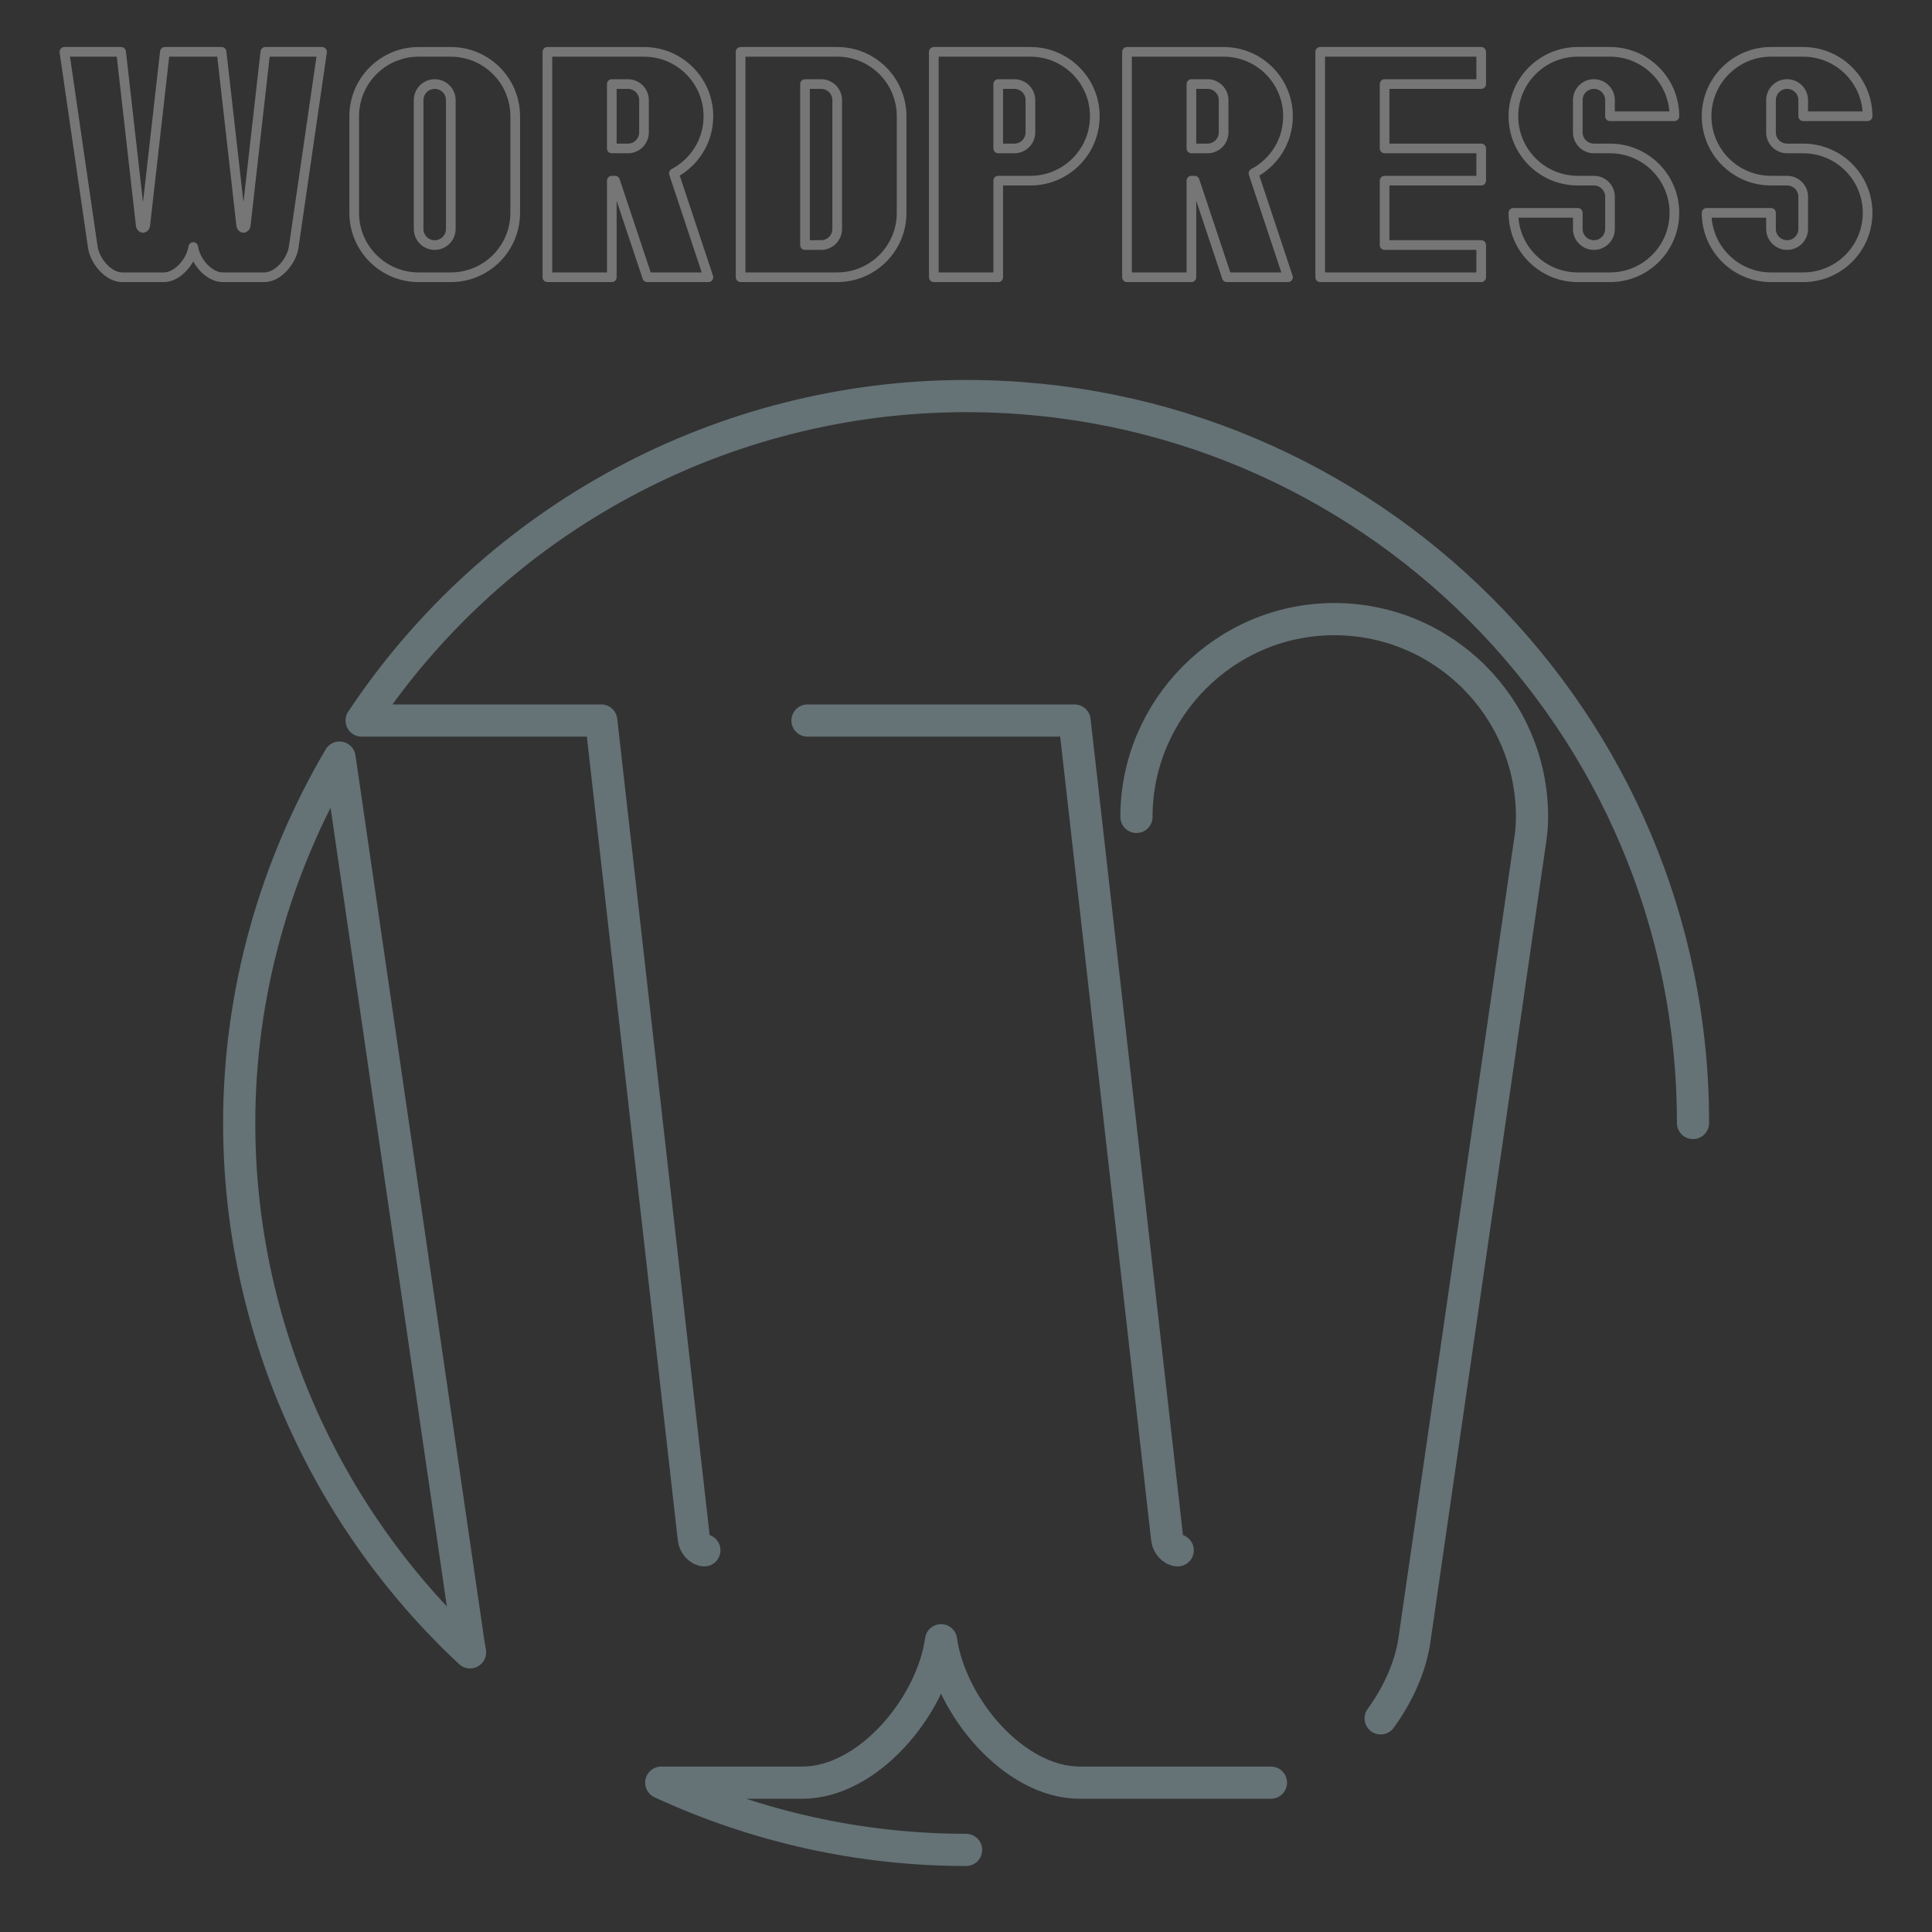 <?xml version="1.0" encoding="UTF-8" standalone="no"?>
<!-- Created with Inkscape (http://www.inkscape.org/) -->

<svg
   width="300"
   height="300"
   viewBox="0 0 79.375 79.375"
   version="1.1"
   id="svg1"
   xml:space="preserve"
   inkscape:version="1.3 (0e150ed6c4, 2023-07-21)"
   sodipodi:docname="WP-off.svg"
   xmlns:inkscape="http://www.inkscape.org/namespaces/inkscape"
   xmlns:sodipodi="http://sodipodi.sourceforge.net/DTD/sodipodi-0.dtd"
   xmlns="http://www.w3.org/2000/svg"
   xmlns:svg="http://www.w3.org/2000/svg"><rect x="0" y="0" width="79.375" height="79.375" fill="#333333" stroke="none"/><sodipodi:namedview
     id="namedview1"
     pagecolor="#505050"
     bordercolor="#eeeeee"
     borderopacity="1"
     inkscape:showpageshadow="0"
     inkscape:pageopacity="0"
     inkscape:pagecheckerboard="0"
     inkscape:deskcolor="#505050"
     inkscape:document-units="mm"
     inkscape:zoom="2.8284273"
     inkscape:cx="170.23595"
     inkscape:cy="114.37452"
     inkscape:window-width="1920"
     inkscape:window-height="1051"
     inkscape:window-x="-9"
     inkscape:window-y="-9"
     inkscape:window-maximized="1"
     inkscape:current-layer="layer1" /><defs
     id="defs1" /><g
     inkscape:label="Layer 1"
     inkscape:groupmode="layer"
     id="layer1"
     transform="translate(-65.34,-114.174)"><path
       id="path3"
       style="opacity:0.33;fill:none;fill-opacity:1;stroke:#ccf2ff;stroke-width:1.323;stroke-linecap:round;stroke-linejoin:round;stroke-dasharray:none;stroke-opacity:1"
       d="m 134.896,160.311 c 0.015,-16.494 -13.371,-29.868 -29.865,-29.865 -9.986,0.002 -19.305,5.015 -24.833,13.33 h 9.843 l 3.807,33.634 c 0.024,0.209 0.224,0.456 0.43,0.456 m 4.237,-34.089 h 10.973 l 3.807,33.634 c 0.024,0.209 0.224,0.456 0.43,0.456 m -1.694,-30.131 c -0.004,-4.439 3.637,-8.125 8.125,-8.126 4.488,-1.4e-4 8.131,3.638 8.126,8.126 -3.2e-4,0.29 -0.02,0.581 -0.062,0.868 l -4.771,32.96 c -0.156,1.079 -0.665,2.22 -1.385,3.207 M 79.289,145.299 c -2.677,4.552 -4.122,9.732 -4.122,15.013 2.24e-4,8.248 3.456,16.119 9.484,21.747 0,0 -0.057,-0.33 -0.081,-0.495 z m 38.266,42.114 h -7.858 c -2.691,0 -5.314,-3.126 -5.694,-5.85 -0.381,2.724 -3.004,5.85 -5.695,5.85 h -5.8 c 3.925,1.817 8.198,2.763 12.523,2.763"
       sodipodi:nodetypes="csccscccsccssssccccscccscsc" /><g
       id="g2"
       transform="matrix(0.5,0,0,0.5,9.916,11.592)"
       style="stroke:#ffffff;stroke-opacity:1;fill:none;opacity:0.33;stroke-width:0.794;stroke-dasharray:none"><path
         sodipodi:nodetypes="cssssccssccsss"
         inkscape:connector-curvature="0"
         id="path2620"
         d="m 171.703,209.424 h 7.938 c 2.922,0 5.292,2.369 5.292,5.292 v 7.937 c 0,2.923 -2.369,5.292 -5.292,5.292 h -7.938 z m 7.937,3.969 c 0,-0.731 -0.592,-1.323 -1.323,-1.323 h -1.323 v 13.229 h 1.323 c 0.731,0 1.323,-0.592 1.323,-1.323 z"
         style="fill:none;fill-opacity:1;fill-rule:evenodd;stroke:#ffffff;stroke-width:0.794;stroke-linecap:round;stroke-linejoin:round;stroke-miterlimit:4;stroke-dasharray:none;stroke-dashoffset:0;stroke-opacity:1" /><path
         sodipodi:nodetypes="ccccccccccccc"
         inkscape:connector-curvature="0"
         id="path2493"
         d="m 224.619,220.008 h 7.937 v -2.646 h -7.937 v -5.292 h 7.937 v -2.646 h -13.229 l -6e-5,18.521 h 13.229 v -2.646 h -7.937 z"
         style="fill:none;fill-opacity:1;fill-rule:evenodd;stroke:#ffffff;stroke-width:0.794;stroke-linecap:round;stroke-linejoin:round;stroke-miterlimit:4;stroke-dasharray:none;stroke-dashoffset:0;stroke-opacity:1" /><path
         sodipodi:nodetypes="sssccsszssssssccsszssss"
         inkscape:connector-curvature="0"
         id="path929"
         d="m 259.015,223.977 c 0,0.731 -0.592,1.323 -1.323,1.323 -0.731,0 -1.323,-0.592 -1.323,-1.323 v -1.323 h -5.292 c -4e-5,2.923 2.369,5.292 5.292,5.292 h 2.646 c 2.923,0 5.292,-2.369 5.292,-5.292 0,-2.922 -2.369,-5.292 -5.292,-5.292 h -1.323 c -0.731,0 -1.323,-0.592 -1.323,-1.323 v -2.646 c 0,-0.731 0.592,-1.323 1.323,-1.323 0.731,0 1.323,0.592 1.323,1.323 v 1.323 h 5.292 c 0,-2.922 -2.369,-5.292 -5.292,-5.292 h -2.646 c -2.922,0 -5.292,2.369 -5.292,5.292 0,2.922 2.369,5.292 5.292,5.292 h 1.323 c 0.731,0 1.323,0.592 1.323,1.323 z"
         style="fill:none;fill-opacity:1;fill-rule:evenodd;stroke:#ffffff;stroke-width:0.794;stroke-linecap:round;stroke-linejoin:round;stroke-miterlimit:4;stroke-dasharray:none;stroke-dashoffset:0;stroke-opacity:1" /><path
         sodipodi:nodetypes="csssscccsscccccccc"
         inkscape:connector-curvature="0"
         id="path931"
         d="m 161.119,217.362 h 1.323 c 0.731,0 1.323,-0.592 1.323,-1.323 v -2.646 c 0,-0.731 -0.592,-1.323 -1.323,-1.323 h -1.323 z m -5.292,-7.937 h 7.938 c 2.923,0 5.292,2.369 5.292,5.292 0,2.037 -1.15,3.804 -2.837,4.689 l 2.837,8.54 h -5.027 l -2.646,-7.938 h -0.265 v 7.938 h -5.292 z"
         style="fill:none;fill-opacity:1;fill-rule:evenodd;stroke:#ffffff;stroke-width:0.794;stroke-linecap:round;stroke-linejoin:round;stroke-miterlimit:4;stroke-dasharray:none;stroke-dashoffset:0;stroke-opacity:1" /><path
         style="fill:none;fill-opacity:1;fill-rule:evenodd;stroke:#ffffff;stroke-width:0.794;stroke-linecap:round;stroke-linejoin:round;stroke-miterlimit:4;stroke-dasharray:none;stroke-dashoffset:0;stroke-opacity:1"
         d="m 139.953,222.654 c 0,2.922 2.369,5.292 5.292,5.292 h 2.646 c 2.923,0 5.292,-2.369 5.292,-5.292 v -7.937 c 0,-2.923 -2.369,-5.292 -5.292,-5.292 h -2.646 c -2.922,0 -5.292,2.369 -5.292,5.292 z m 5.292,-9.26 c 0,-0.731 0.592,-1.323 1.323,-1.323 0.731,0 1.323,0.592 1.323,1.323 v 10.583 c 0,0.731 -0.592,1.323 -1.323,1.323 -0.731,0 -1.323,-0.592 -1.323,-1.323 z"
         id="path933"
         inkscape:connector-curvature="0"
         sodipodi:nodetypes="ssssssssssssssss" /><path
         sodipodi:nodetypes="cccszscccsssscc"
         inkscape:connector-curvature="0"
         id="path939"
         d="m 187.578,227.945 h 5.292 l -8e-5,-7.937 2.646,2e-5 c 2.922,0 5.292,-2.369 5.292,-5.292 1e-4,-2.923 -2.369,-5.292 -5.292,-5.292 h -7.938 z m 5.292,-15.875 1.323,-4e-5 c 0.731,0 1.323,0.592 1.323,1.323 l -2e-4,2.646 c -4e-5,0.731 -0.592,1.323 -1.323,1.323 l -1.323,-6e-5 z"
         style="fill:none;fill-opacity:1;fill-rule:evenodd;stroke:#ffffff;stroke-width:0.794;stroke-linecap:round;stroke-linejoin:round;stroke-miterlimit:4;stroke-dasharray:none;stroke-dashoffset:0;stroke-opacity:1" /><path
         sodipodi:nodetypes="ccszsccszsccssscsssc"
         inkscape:connector-curvature="0"
         id="path947"
         d="m 116.14,209.424 h 4.658 l 1.616,14.275 c 0.01,0.089 0.095,0.193 0.183,0.193 0.088,0 0.172,-0.104 0.183,-0.193 l 1.616,-14.275 h 4.658 l 1.616,14.275 c 0.01,0.089 0.095,0.193 0.183,0.193 0.088,0 0.172,-0.104 0.183,-0.193 l 1.616,-14.275 h 4.658 l -2.329,16.038 c -0.168,1.155 -1.275,2.483 -2.417,2.483 h -3.421 c -1.142,0 -2.255,-1.327 -2.417,-2.483 -0.162,1.156 -1.275,2.483 -2.417,2.483 h -3.421 c -1.142,0 -2.249,-1.328 -2.417,-2.483 z"
         style="fill:none;fill-opacity:1;fill-rule:evenodd;stroke:#ffffff;stroke-width:0.794;stroke-linecap:round;stroke-linejoin:round;stroke-miterlimit:4;stroke-dasharray:none;stroke-dashoffset:0;stroke-opacity:1" /><path
         sodipodi:nodetypes="csssscccsscccccccc"
         inkscape:connector-curvature="0"
         id="path1"
         d="m 208.744,217.362 h 1.323 c 0.731,0 1.323,-0.592 1.323,-1.323 v -2.646 c 0,-0.731 -0.592,-1.323 -1.323,-1.323 h -1.323 z m -5.292,-7.937 h 7.938 c 2.923,0 5.292,2.369 5.292,5.292 0,2.037 -1.15,3.804 -2.837,4.689 l 2.837,8.54 h -5.027 l -2.646,-7.938 h -0.265 v 7.938 h -5.292 z"
         style="fill:none;fill-opacity:1;fill-rule:evenodd;stroke:#ffffff;stroke-width:0.794;stroke-linecap:round;stroke-linejoin:round;stroke-miterlimit:4;stroke-dasharray:none;stroke-dashoffset:0;stroke-opacity:1" /><path
         sodipodi:nodetypes="sssccsszssssssccsszssss"
         inkscape:connector-curvature="0"
         id="path2"
         d="m 243.14,223.977 c 0,0.731 -0.592,1.323 -1.323,1.323 -0.731,0 -1.323,-0.592 -1.323,-1.323 v -1.323 h -5.292 c -4e-5,2.923 2.369,5.292 5.292,5.292 h 2.646 c 2.923,0 5.292,-2.369 5.292,-5.292 0,-2.922 -2.369,-5.292 -5.292,-5.292 h -1.323 c -0.731,0 -1.323,-0.592 -1.323,-1.323 v -2.646 c 0,-0.731 0.592,-1.323 1.323,-1.323 0.731,0 1.323,0.592 1.323,1.323 v 1.323 h 5.292 c 0,-2.922 -2.369,-5.292 -5.292,-5.292 h -2.646 c -2.922,0 -5.292,2.369 -5.292,5.292 0,2.922 2.369,5.292 5.292,5.292 h 1.323 c 0.731,0 1.323,0.592 1.323,1.323 z"
         style="fill:none;fill-opacity:1;fill-rule:evenodd;stroke:#ffffff;stroke-width:0.794;stroke-linecap:round;stroke-linejoin:round;stroke-miterlimit:4;stroke-dasharray:none;stroke-dashoffset:0;stroke-opacity:1" /></g></g></svg>
